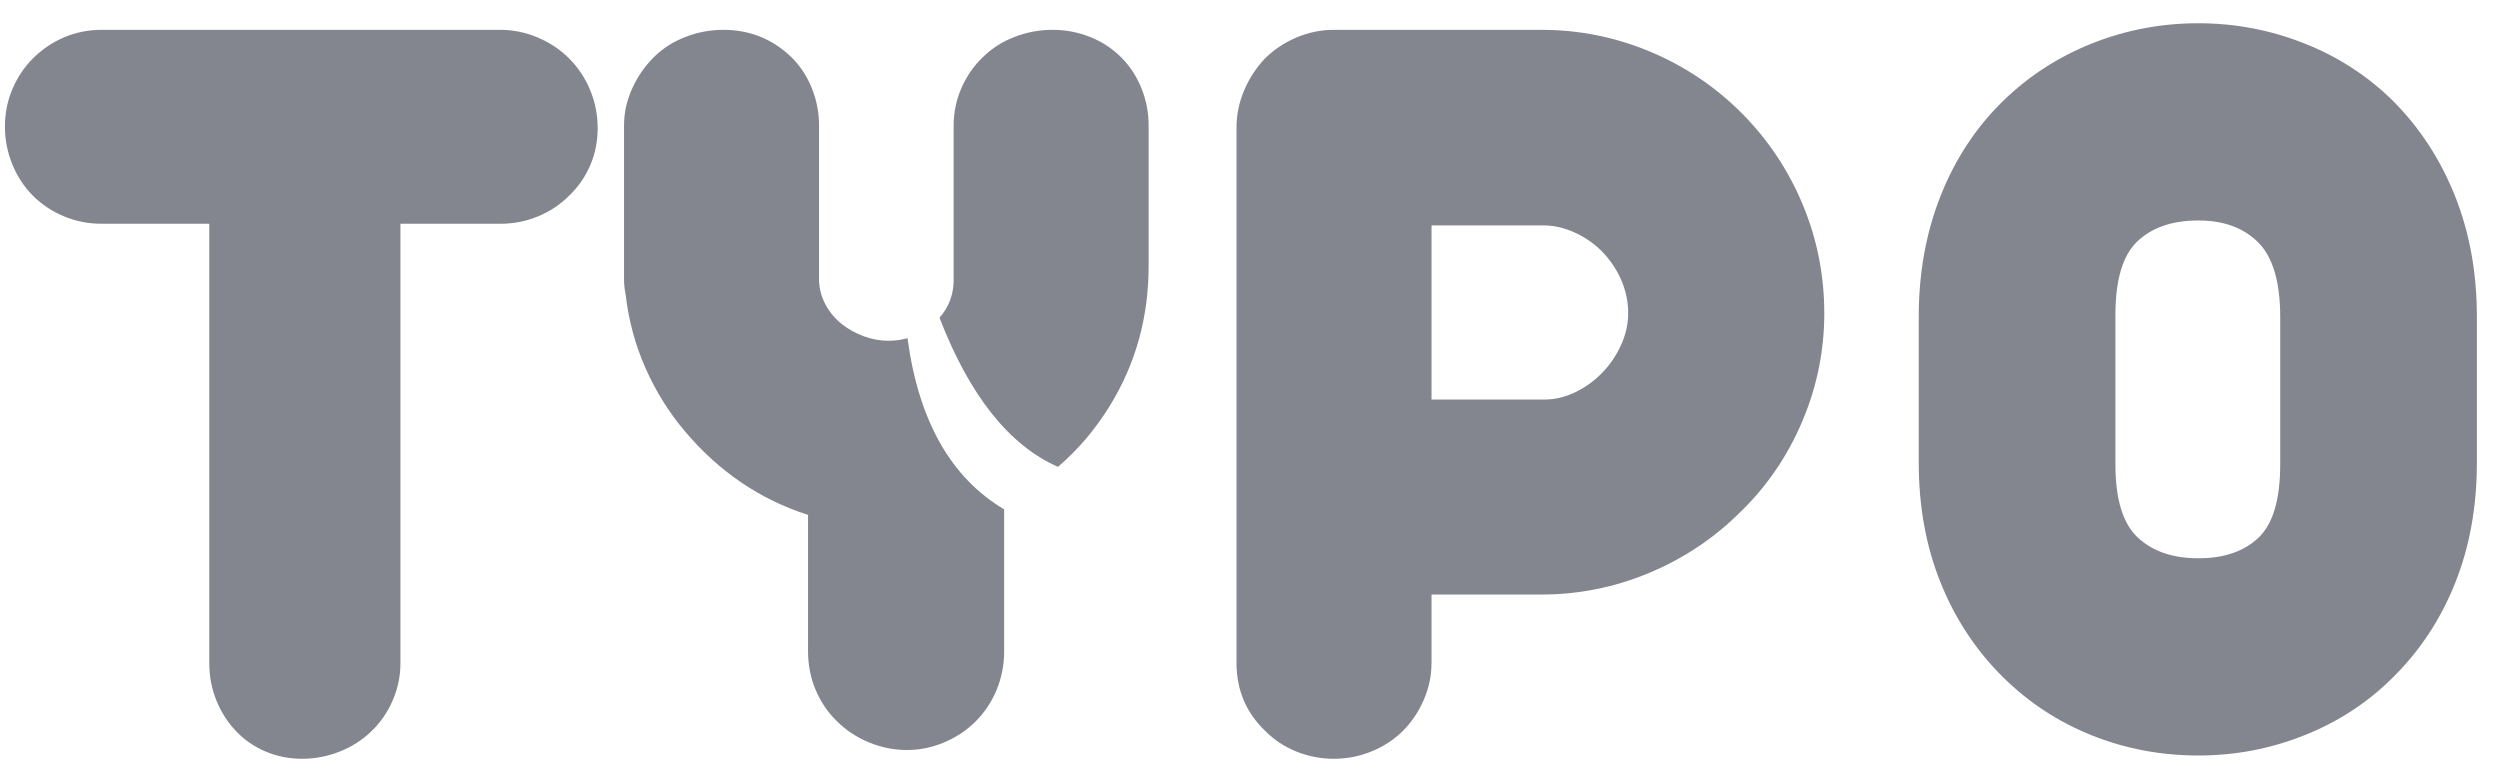 <?xml version="1.0" encoding="UTF-8"?>
<svg width="80px" height="25px" viewBox="0 0 80 25" version="1.1" xmlns="http://www.w3.org/2000/svg" xmlns:xlink="http://www.w3.org/1999/xlink">
    <!-- Generator: Sketch 48.2 (47327) - http://www.bohemiancoding.com/sketch -->
    <title>Logo</title>
    <desc>Created with Sketch.</desc>
    <defs></defs>
    <g id="Index" stroke="none" stroke-width="1" fill="none" fill-rule="evenodd" transform="translate(-73, -25)">
        <g id="Logo" transform="translate(73, 25)" fill="#83858F">
            <path d="M12.814,21.223 C12.814,21.633 12.732,22.028 12.568,22.409 C12.404,22.79 12.176,23.121 11.883,23.402 C11.59,23.684 11.25,23.9 10.863,24.053 C10.477,24.205 10.078,24.281 9.668,24.281 C9.258,24.281 8.871,24.205 8.508,24.053 C8.145,23.9 7.828,23.684 7.559,23.402 C7.289,23.121 7.078,22.793 6.926,22.418 C6.773,22.043 6.697,21.645 6.697,21.223 L6.697,7.16 L3.252,7.16 C2.83,7.16 2.429,7.081 2.048,6.923 C1.667,6.765 1.336,6.545 1.055,6.264 C0.773,5.982 0.554,5.648 0.396,5.262 C0.237,4.875 0.158,4.471 0.158,4.049 C0.158,3.627 0.237,3.229 0.396,2.854 C0.554,2.479 0.773,2.15 1.055,1.869 C1.348,1.576 1.682,1.351 2.057,1.192 C2.432,1.034 2.83,0.955 3.252,0.955 L16.014,0.955 C16.424,0.955 16.822,1.037 17.209,1.201 C17.596,1.365 17.93,1.588 18.211,1.869 C18.504,2.162 18.729,2.502 18.888,2.889 C19.046,3.275 19.125,3.68 19.125,4.102 C19.125,4.523 19.046,4.919 18.888,5.288 C18.729,5.657 18.504,5.982 18.211,6.264 C17.93,6.545 17.599,6.765 17.218,6.923 C16.837,7.081 16.436,7.16 16.014,7.16 L12.814,7.16 L12.814,21.223 Z M49.324,0.955 C50.531,0.955 51.688,1.187 52.796,1.649 C53.903,2.112 54.879,2.766 55.723,3.609 C56.566,4.453 57.22,5.429 57.683,6.536 C58.146,7.644 58.377,8.807 58.377,10.025 C58.377,11.221 58.143,12.372 57.674,13.479 C57.205,14.587 56.549,15.551 55.705,16.371 C54.861,17.215 53.886,17.868 52.778,18.331 C51.671,18.794 50.52,19.025 49.324,19.025 L45.809,19.025 L45.809,21.205 C45.809,21.615 45.727,22.011 45.562,22.392 C45.398,22.772 45.176,23.104 44.895,23.385 C44.613,23.666 44.279,23.886 43.893,24.044 C43.506,24.202 43.102,24.281 42.68,24.281 C42.27,24.281 41.874,24.205 41.493,24.053 C41.112,23.9 40.781,23.684 40.5,23.402 C39.879,22.816 39.568,22.084 39.568,21.205 L39.568,4.084 C39.568,3.674 39.65,3.275 39.814,2.889 C39.979,2.502 40.201,2.162 40.482,1.869 C40.764,1.588 41.098,1.365 41.484,1.201 C41.871,1.037 42.27,0.955 42.68,0.955 L49.324,0.955 Z M45.809,12.785 L49.43,12.785 C49.746,12.785 50.062,12.712 50.379,12.565 C50.695,12.419 50.982,12.217 51.24,11.959 C51.498,11.701 51.706,11.402 51.864,11.062 C52.022,10.723 52.102,10.377 52.102,10.025 C52.102,9.65 52.025,9.29 51.873,8.944 C51.721,8.599 51.504,8.285 51.223,8.004 C50.965,7.758 50.675,7.564 50.353,7.424 C50.03,7.283 49.711,7.213 49.395,7.213 L45.809,7.213 L45.809,12.785 Z M76.57,3.223 C77.426,4.078 78.088,5.092 78.557,6.264 C79.025,7.436 79.26,8.725 79.26,10.131 L79.26,14.807 C79.26,16.213 79.028,17.496 78.565,18.656 C78.103,19.816 77.438,20.824 76.57,21.68 C75.773,22.477 74.833,23.092 73.749,23.525 C72.665,23.959 71.531,24.176 70.348,24.176 C69.152,24.176 68.019,23.962 66.946,23.534 C65.874,23.106 64.928,22.488 64.107,21.68 C63.24,20.824 62.572,19.816 62.104,18.656 C61.635,17.496 61.4,16.213 61.4,14.807 L61.4,10.131 C61.4,8.725 61.635,7.433 62.104,6.255 C62.572,5.077 63.24,4.066 64.107,3.223 C64.928,2.426 65.877,1.813 66.955,1.386 C68.033,0.958 69.164,0.744 70.348,0.744 C71.52,0.744 72.647,0.958 73.731,1.386 C74.815,1.813 75.762,2.426 76.57,3.223 Z M72.967,10.148 C72.967,9.023 72.732,8.227 72.264,7.758 C71.795,7.289 71.156,7.055 70.348,7.055 C69.516,7.055 68.865,7.277 68.396,7.723 C67.928,8.168 67.693,8.953 67.693,10.078 L67.693,14.859 C67.693,15.973 67.931,16.752 68.405,17.197 C68.88,17.643 69.527,17.865 70.348,17.865 C71.168,17.865 71.81,17.646 72.272,17.206 C72.735,16.767 72.967,15.984 72.967,14.859 L72.967,10.148 Z" id="TYPO"></path>
            <path d="M29.04,10.822 C29.394,13.46 30.425,15.285 32.133,16.3 L32.133,20.836 C32.133,21.27 32.054,21.68 31.896,22.066 C31.737,22.453 31.512,22.793 31.219,23.086 C30.937,23.367 30.604,23.59 30.217,23.754 C29.83,23.918 29.432,24 29.021,24 C28.6,24 28.192,23.918 27.8,23.754 C27.407,23.59 27.07,23.367 26.789,23.086 C26.496,22.805 26.268,22.471 26.104,22.084 C25.939,21.697 25.857,21.281 25.857,20.836 L25.857,16.477 C24.322,15.984 23.01,15.094 21.92,13.805 C21.404,13.195 20.982,12.519 20.654,11.774 C20.326,11.03 20.115,10.248 20.021,9.428 C19.986,9.264 19.969,9.094 19.969,8.918 L19.969,4.014 C19.969,3.615 20.054,3.226 20.224,2.845 C20.394,2.464 20.625,2.127 20.918,1.834 C21.199,1.553 21.536,1.336 21.929,1.184 C22.321,1.031 22.729,0.955 23.15,0.955 C23.994,0.955 24.721,1.248 25.33,1.834 C25.611,2.115 25.828,2.446 25.98,2.827 C26.133,3.208 26.209,3.604 26.209,4.014 L26.209,8.988 C26.221,9.258 26.291,9.513 26.42,9.753 C26.549,9.993 26.725,10.201 26.947,10.377 C27.158,10.541 27.393,10.67 27.65,10.764 C27.908,10.857 28.166,10.904 28.424,10.904 C28.64,10.904 28.846,10.877 29.04,10.822 Z M30.064,10.168 C30.355,9.836 30.506,9.449 30.516,9.006 L30.516,4.014 C30.516,3.604 30.598,3.208 30.762,2.827 C30.926,2.446 31.154,2.115 31.447,1.834 C31.729,1.553 32.065,1.336 32.458,1.184 C32.851,1.031 33.258,0.955 33.68,0.955 C34.102,0.955 34.503,1.031 34.884,1.184 C35.265,1.336 35.596,1.553 35.877,1.834 C36.158,2.115 36.375,2.446 36.527,2.827 C36.68,3.208 36.756,3.604 36.756,4.014 L36.756,8.514 C36.756,10.154 36.34,11.648 35.508,12.996 C35.048,13.741 34.498,14.388 33.859,14.936 C33.858,14.937 33.856,14.938 33.855,14.939 C32.291,14.251 31.027,12.66 30.064,10.168 Z" id="Combined-Shape"></path>
        </g>
    </g>
</svg>